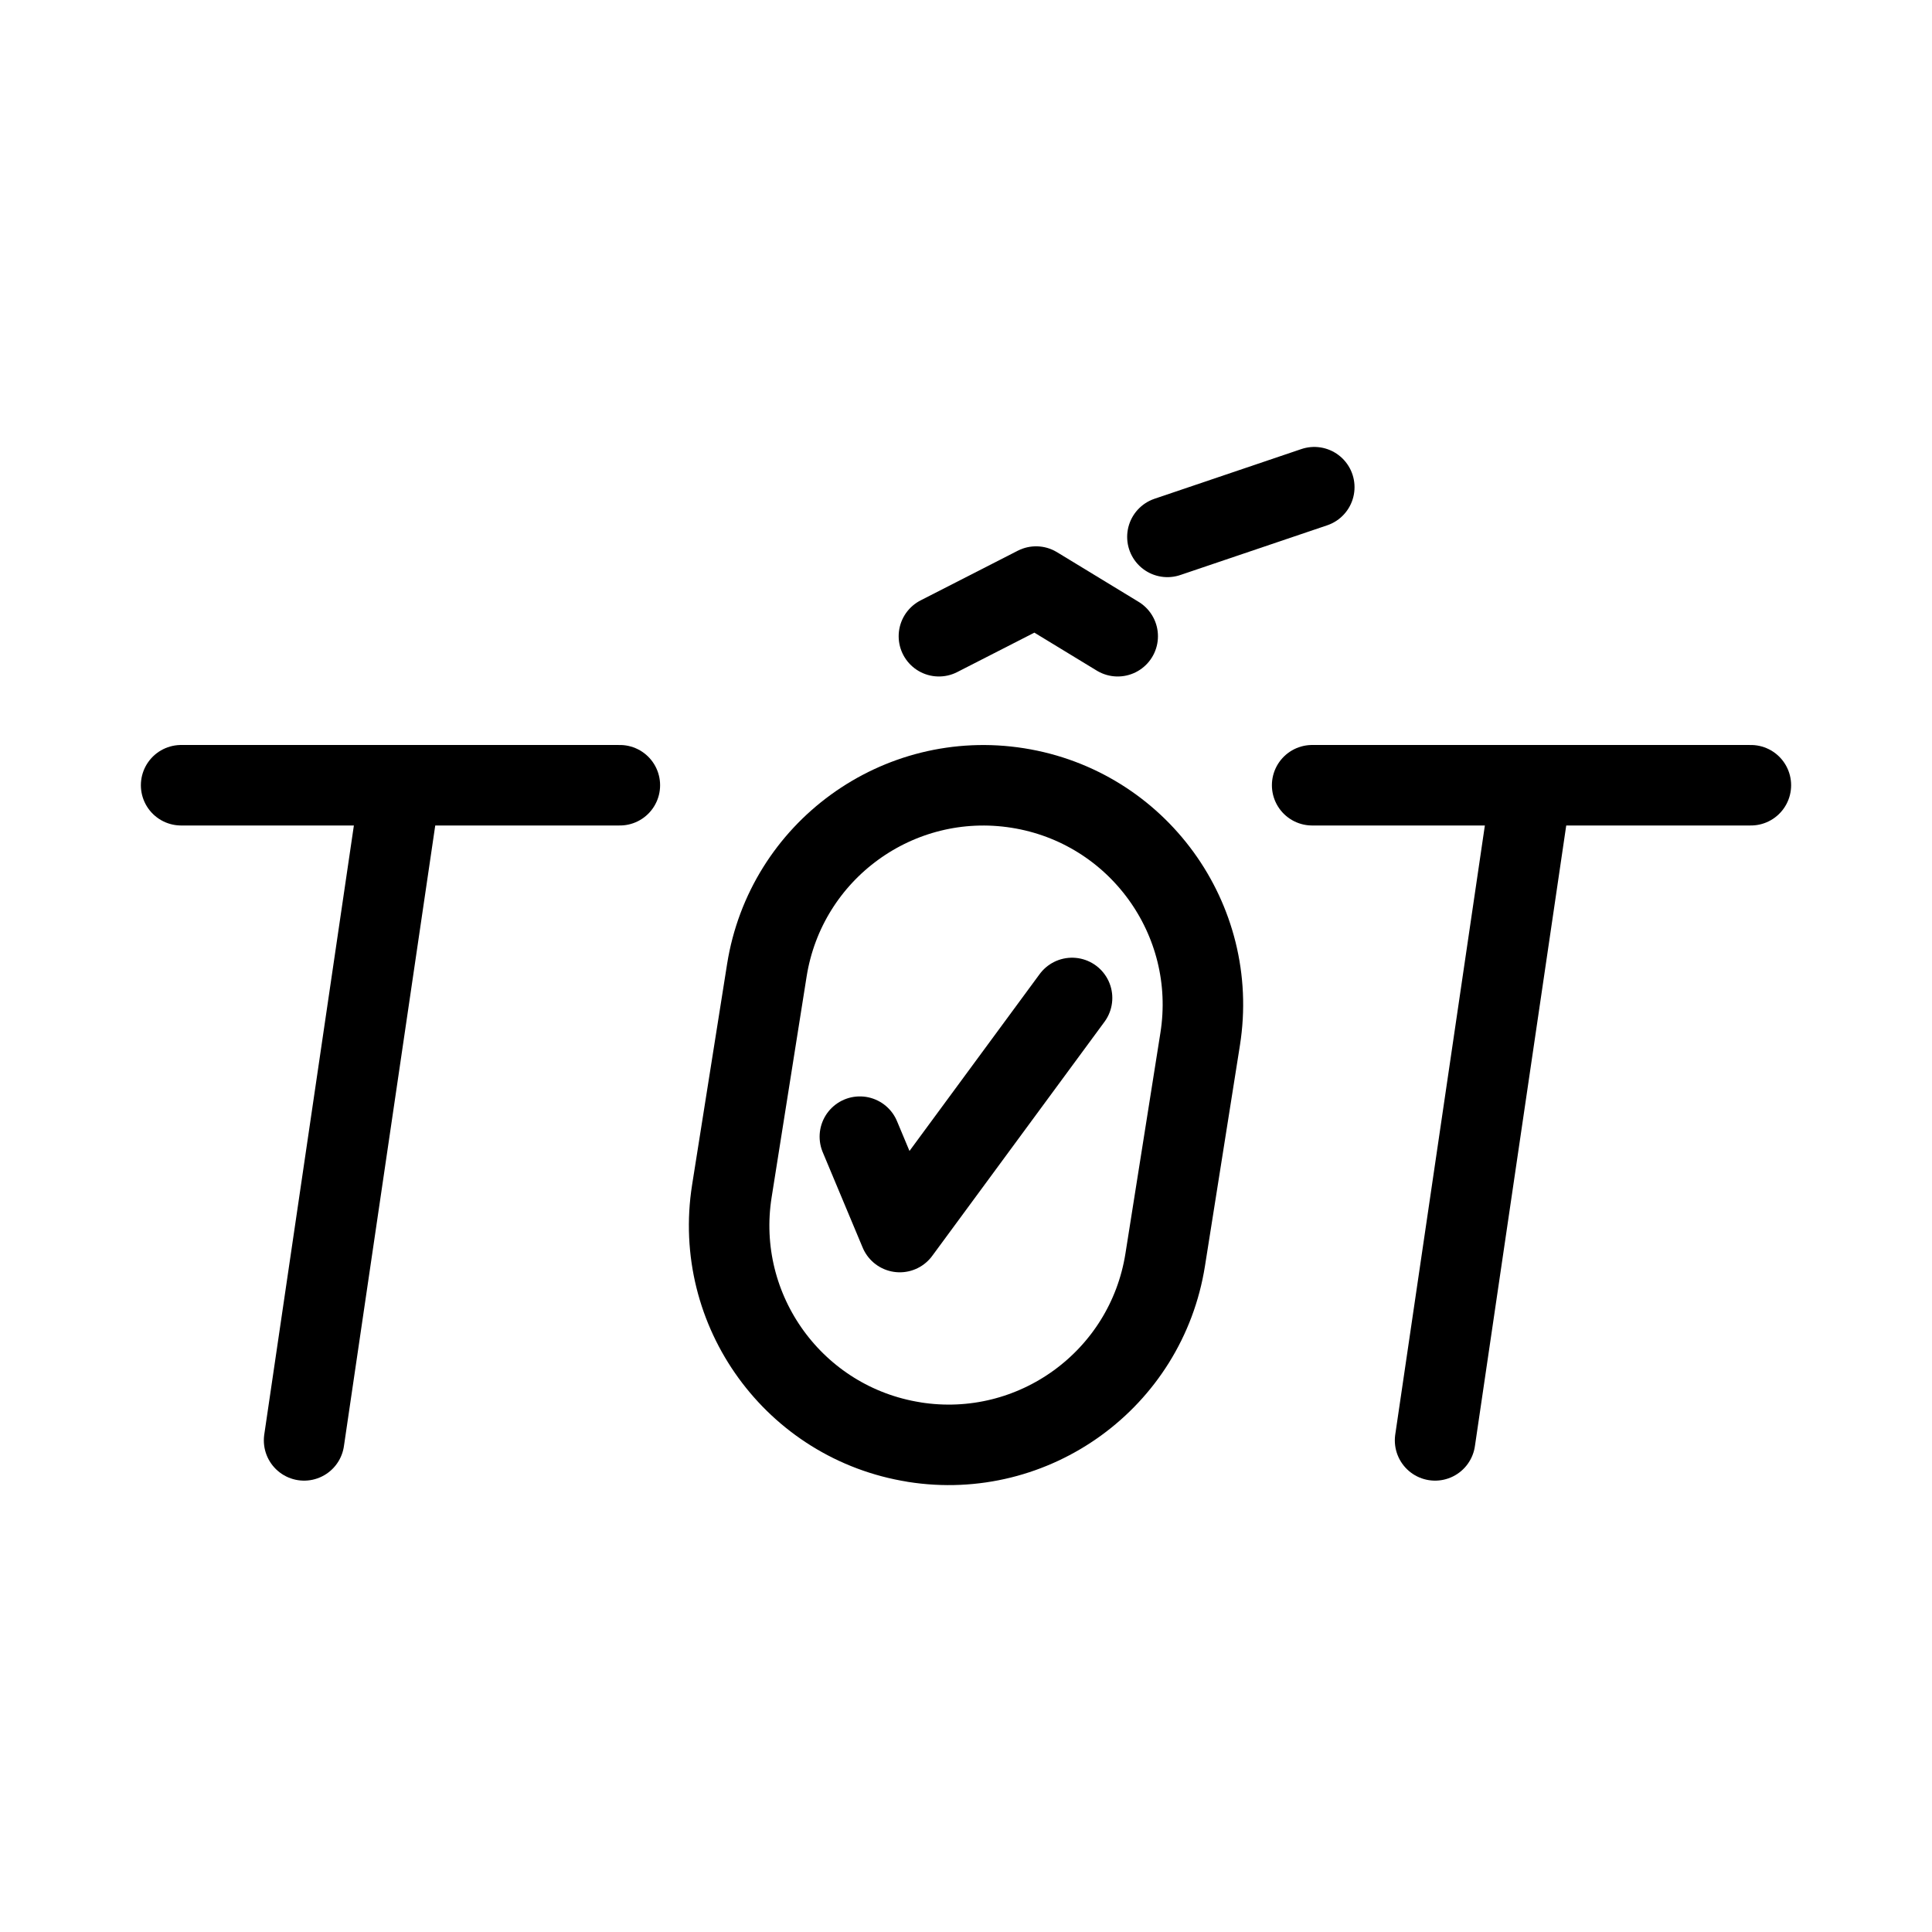 <?xml version="1.0" encoding="UTF-8"?><svg id="a" xmlns="http://www.w3.org/2000/svg" viewBox="0 0 48 48"><defs><style>.b{stroke-width:2px;fill:none;stroke:#000;stroke-linecap:round;stroke-linejoin:round;}</style></defs><g><path class="b" d="m22.713,35.828c-2.973-.471-5.001-3.263-4.53-6.236l.869-5.484c.471-2.973,3.263-5.001,6.236-4.53,2.973.471,5.001,3.263,4.53,6.236l-.869,5.485c-.471,2.973-3.263,5.001-6.236,4.53h-0Z"/><line class="b" x1="4.5" y1="19.509" x2="15.4" y2="19.509"/><path class="b" d="m7.555,35.786l2.395-16.277"/><line class="b" x1="32.6" y1="19.509" x2="43.5" y2="19.509"/><path class="b" d="m35.654,35.786l2.395-16.277"/></g><g><path class="b" d="m21.363,28.24l.992,2.37,4.28-5.816"/><path class="b" d="m23.327,15.807l2.414-1.234,2.028,1.234"/><line class="b" x1="29.004" y1="13.339" x2="32.653" y2="12.104"/></g></svg>